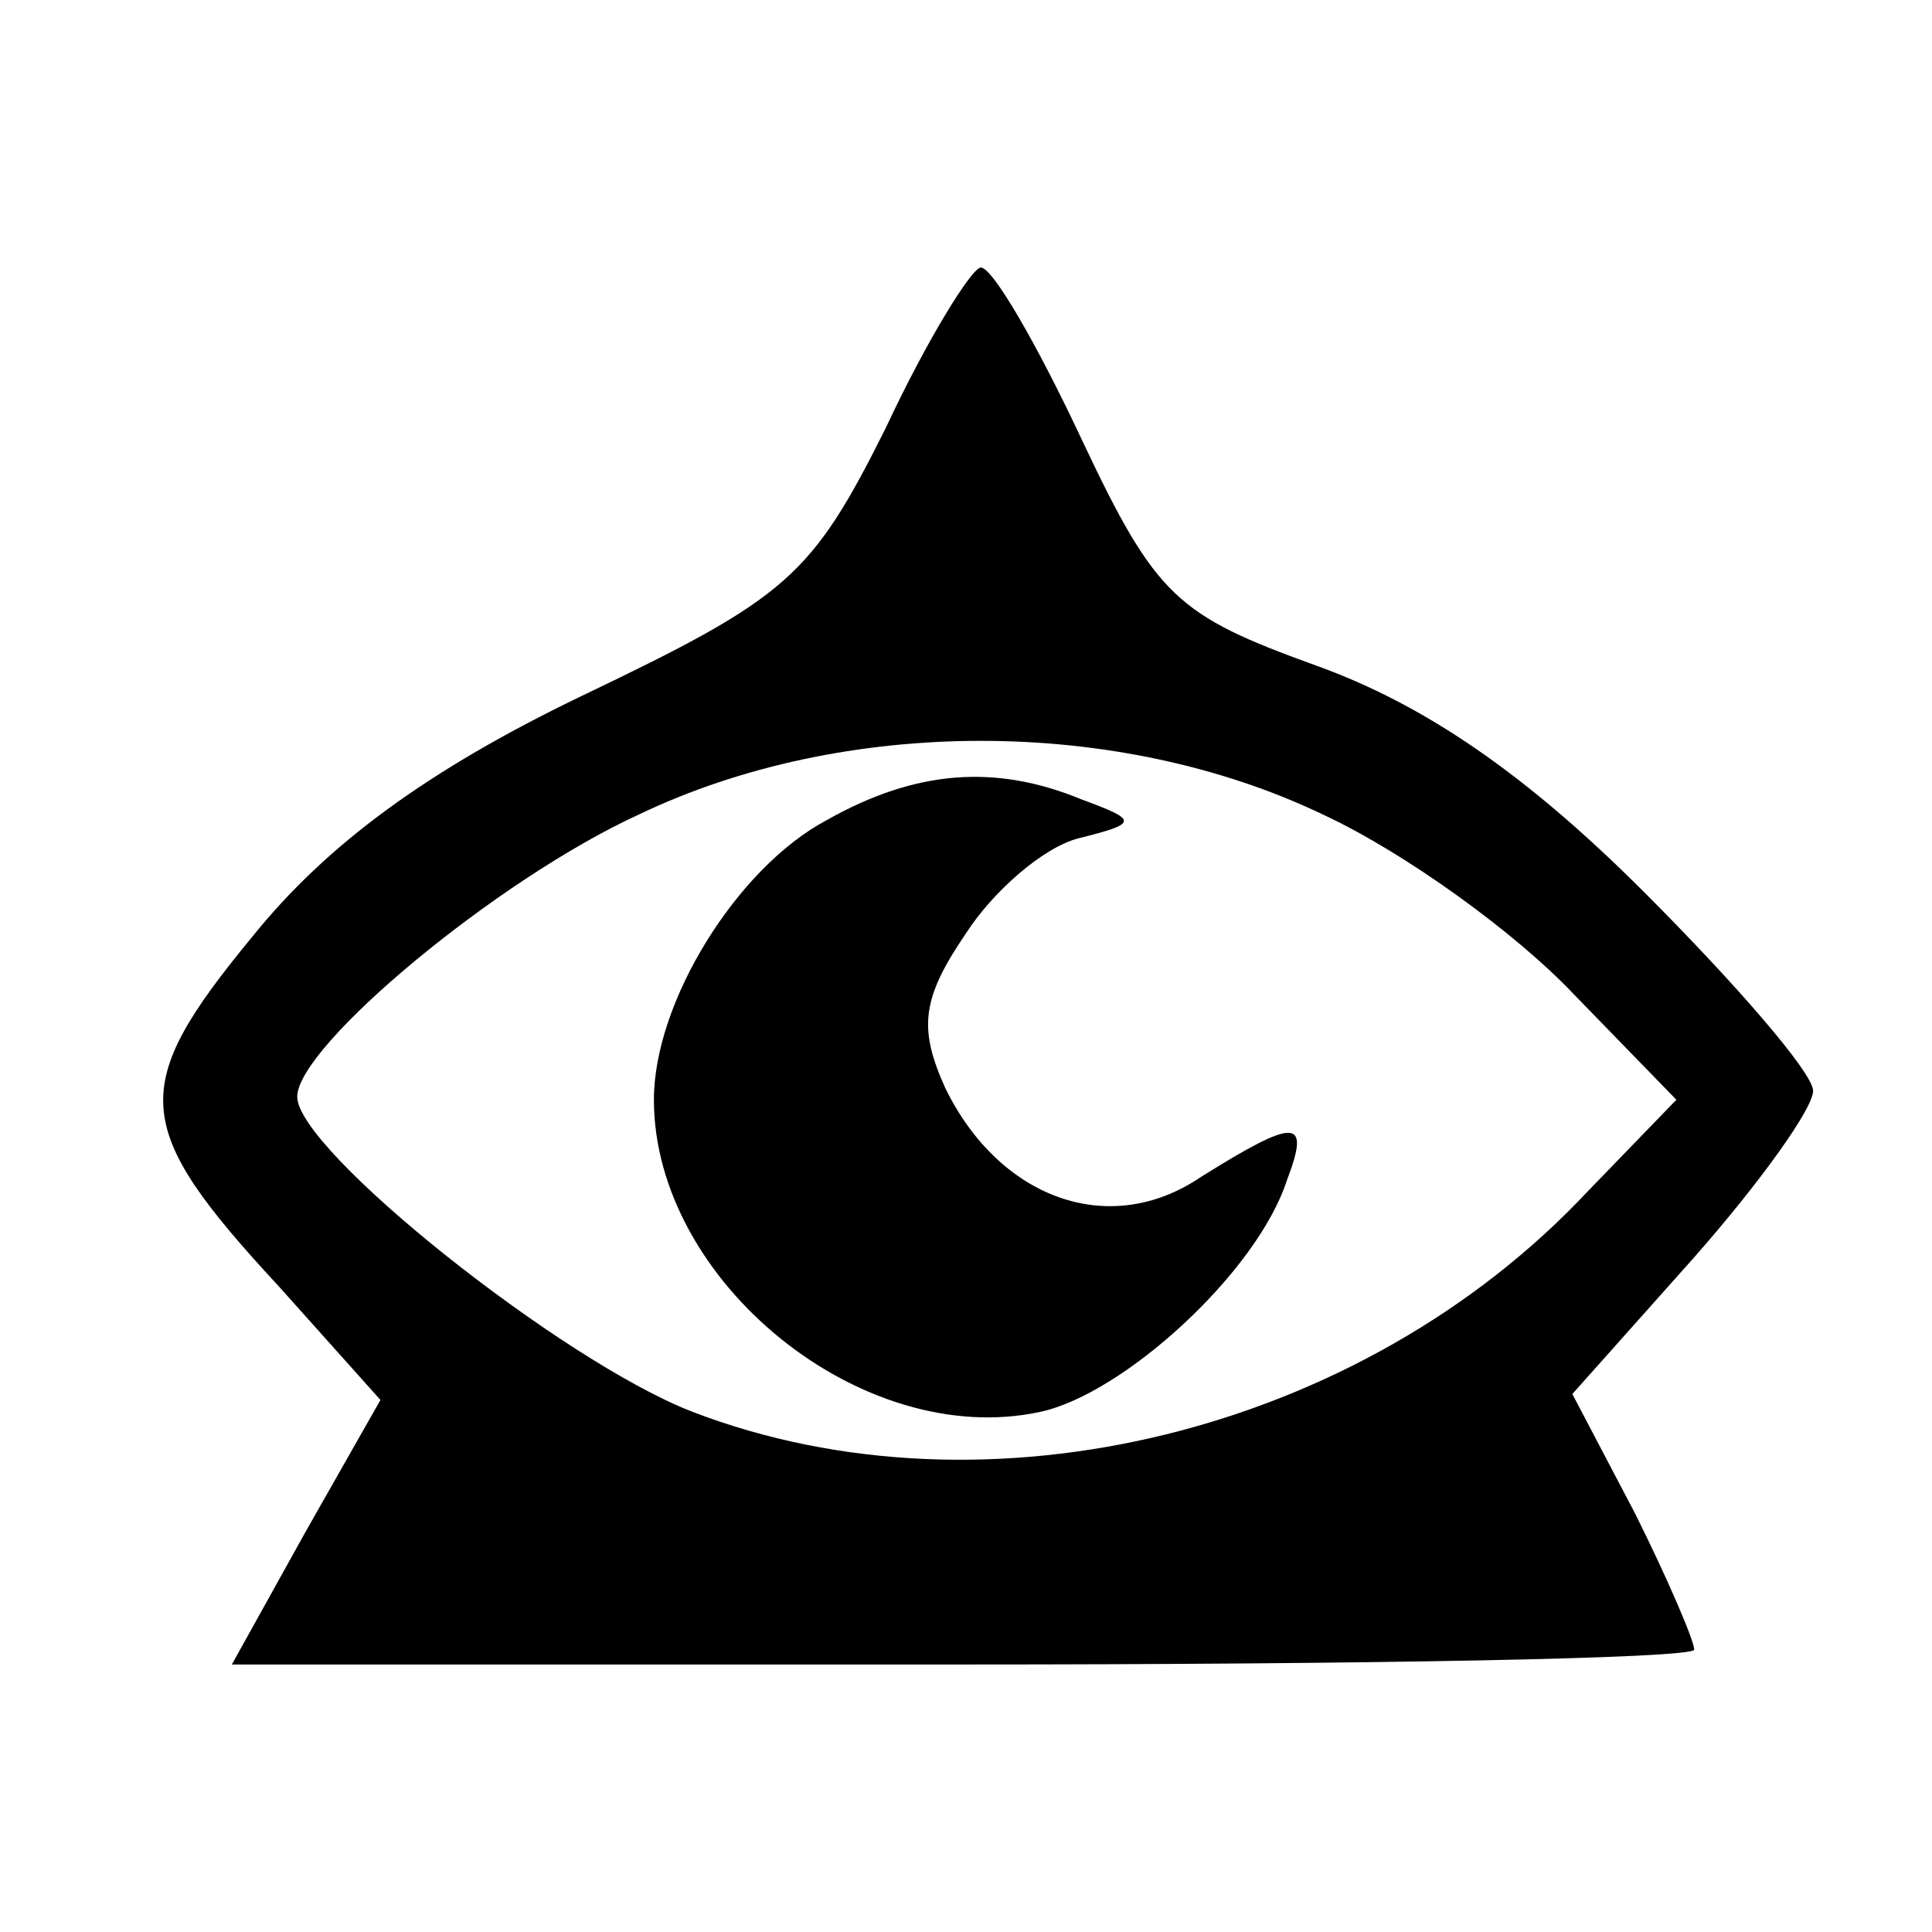 <?xml version="1.0" standalone="no"?>
<!DOCTYPE svg PUBLIC "-//W3C//DTD SVG 20010904//EN"
 "http://www.w3.org/TR/2001/REC-SVG-20010904/DTD/svg10.dtd">
<svg version="1.0" xmlns="http://www.w3.org/2000/svg"
 width="65pt" height="65pt" viewBox="0 0 65 65"
 preserveAspectRatio="xMidYMid meet">
<g transform="translate(0,65) scale(0.1,-0.1)"
fill="#000000" stroke="none">
<path d="M298 506 c-25 -50 -33 -57 -102 -90 -52 -25 -86 -50 -111 -81 -42
-51 -41 -64 9 -118 l34 -38 -25 -44 -25 -45 246 0 c135 0 246 2 246 5 0 3 -9
24 -20 46 l-21 40 41 46 c22 25 40 50 40 56 0 6 -26 36 -57 67 -40 40 -74 63
-110 76 -47 17 -54 23 -79 76 -15 32 -30 58 -34 58 -3 0 -18 -24 -32 -54z
m147 -130 c28 -13 65 -40 84 -60 l35 -36 -30 -31 c-76 -81 -202 -112 -301 -74
-44 17 -133 88 -133 106 0 17 67 73 115 95 69 33 161 33 230 0z"/>
<path d="M278 374 c-30 -16 -58 -61 -58 -94 0 -61 70 -118 130 -105 28 6 73
47 83 78 8 21 3 21 -29 1 -31 -21 -68 -7 -86 30 -9 20 -8 30 7 52 9 14 26 29
38 32 20 5 20 6 1 13 -29 12 -56 10 -86 -7z"/>
</g>
</svg>
